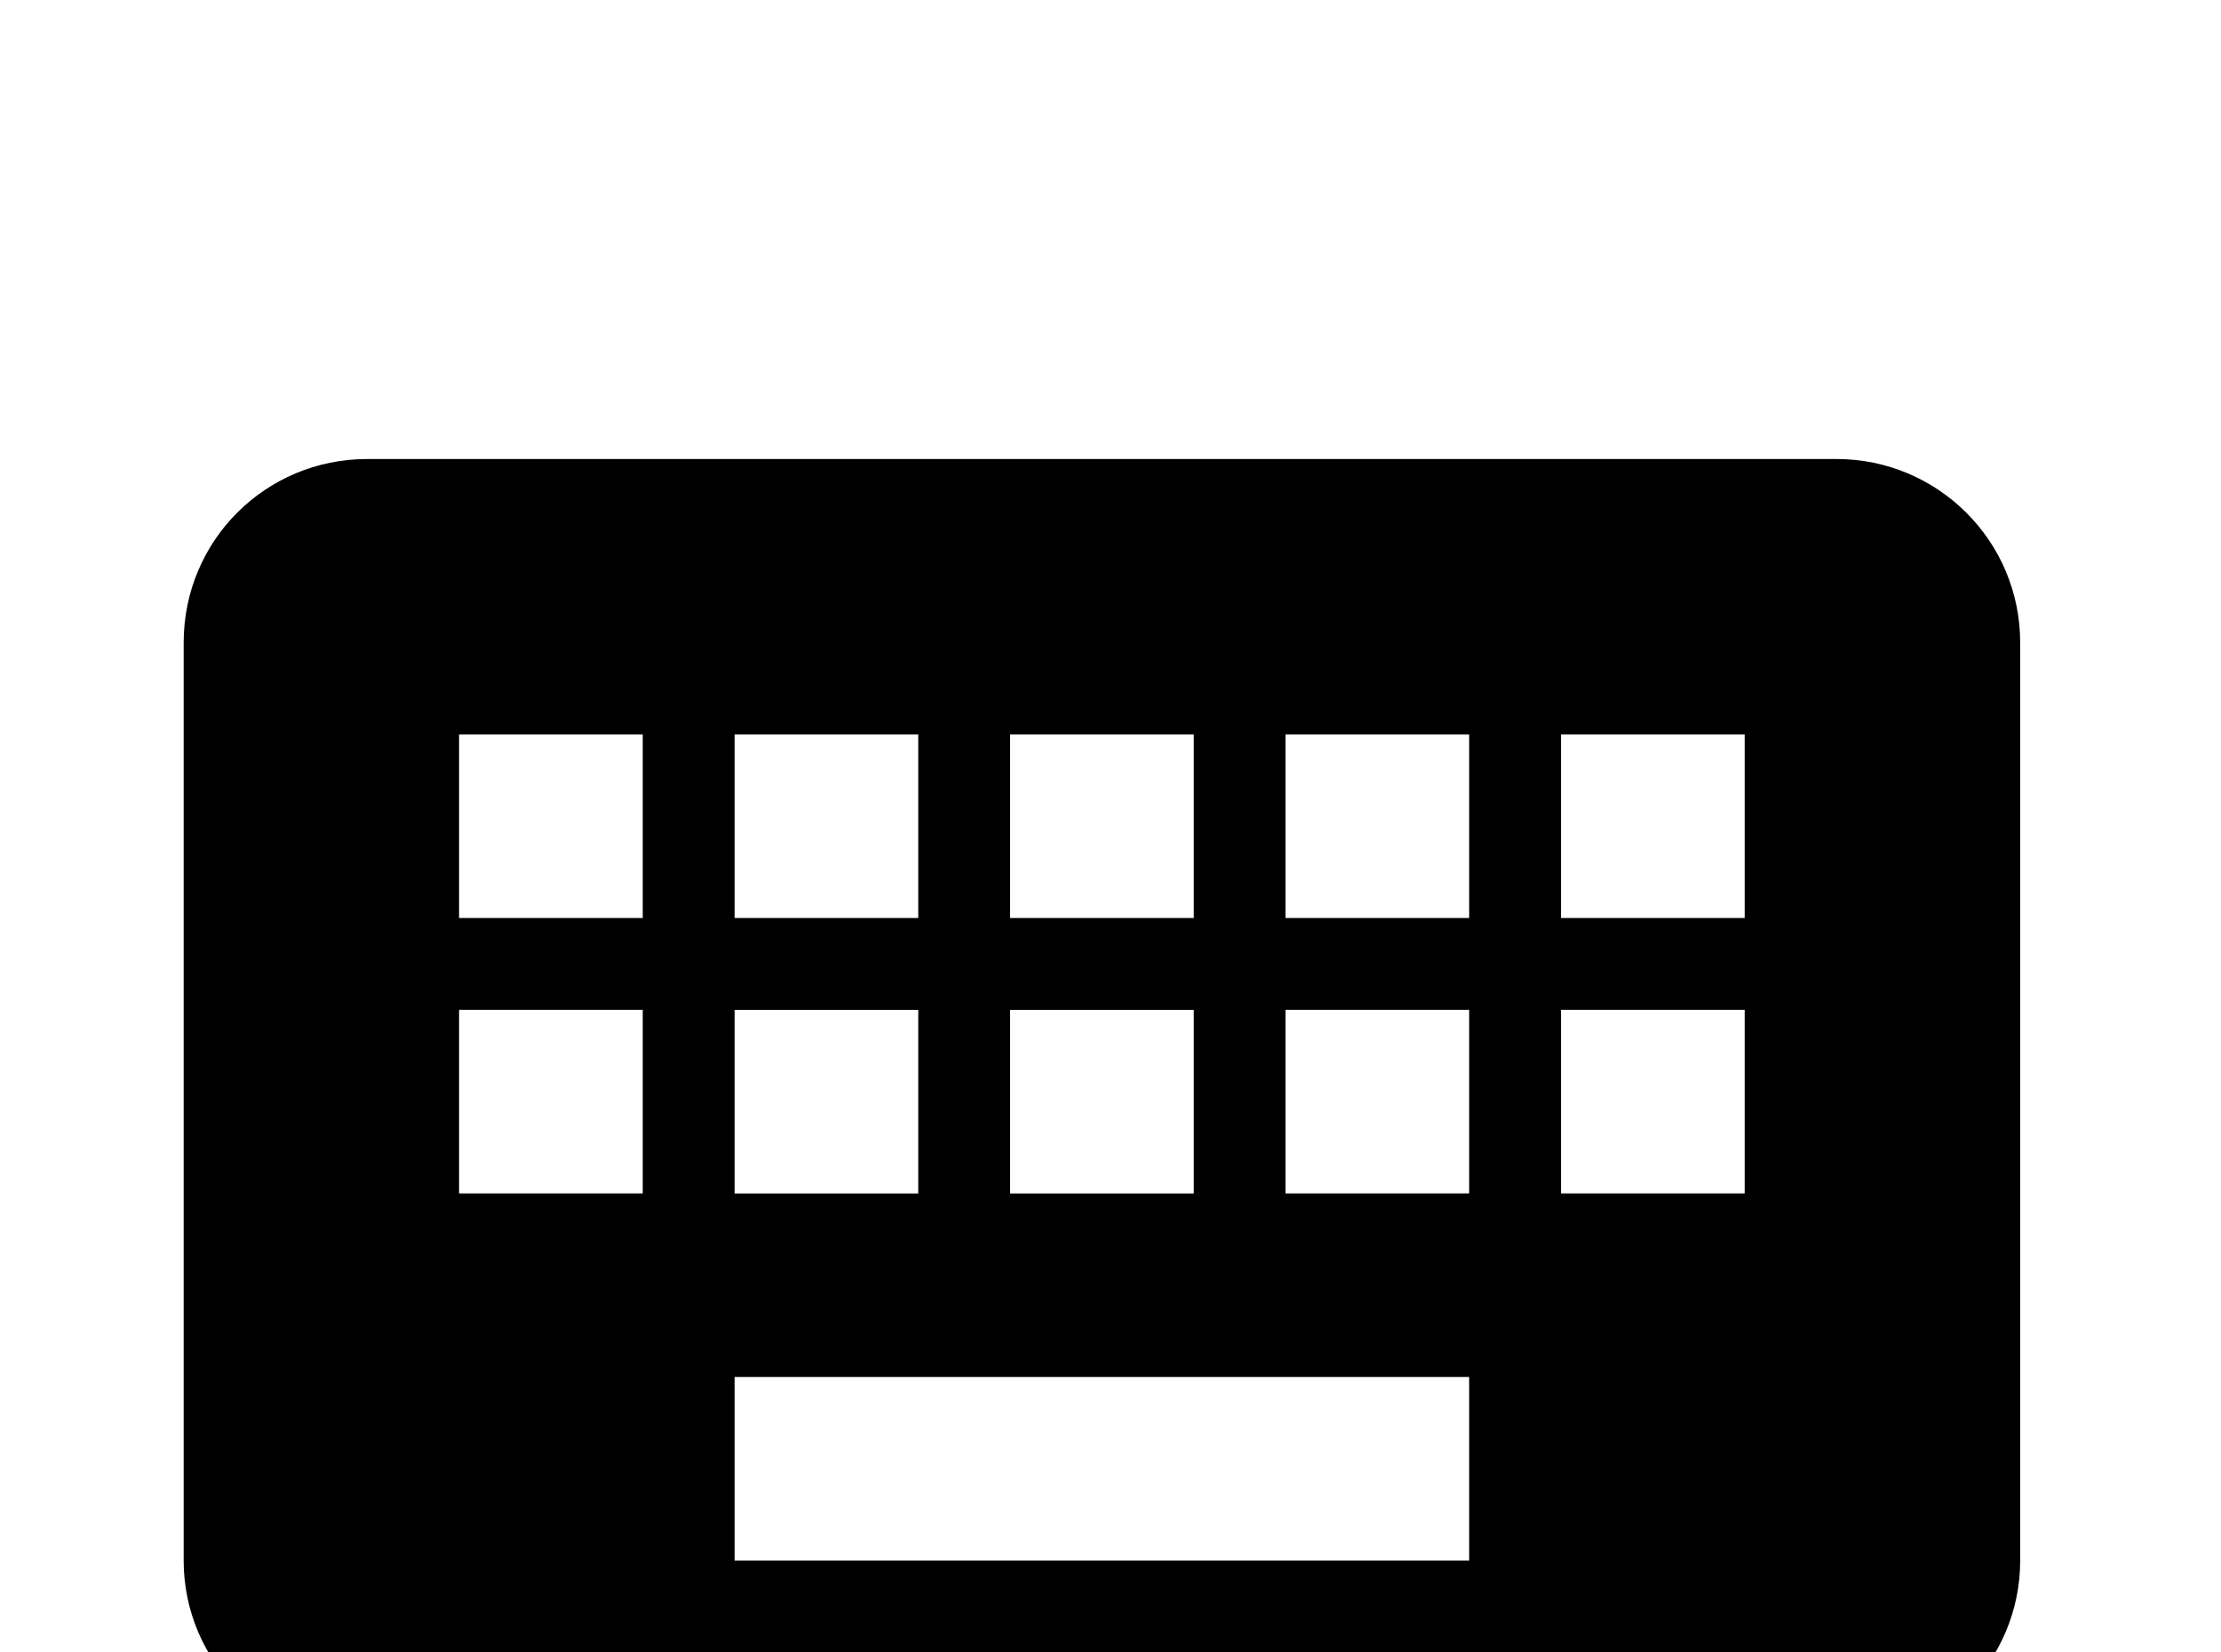 <!-- Generated by IcoMoon.io -->
<svg version="1.1" xmlns="http://www.w3.org/2000/svg" width="43" height="32" viewBox="0 0 43 32">
<title>keyboard</title>
<path d="M33.778 17.778h-3.556v-3.556h3.556M33.778 23.111h-3.556v-3.556h3.556M28.444 17.778h-3.556v-3.556h3.556M28.444 23.111h-3.556v-3.556h3.556M28.444 30.222h-14.222v-3.556h14.222M12.444 17.778h-3.556v-3.556h3.556M12.444 23.111h-3.556v-3.556h3.556M14.222 19.556h3.556v3.556h-3.556M14.222 14.222h3.556v3.556h-3.556M19.556 19.556h3.556v3.556h-3.556M19.556 14.222h3.556v3.556h-3.556M35.556 8.889h-28.444c-1.973 0-3.556 1.582-3.556 3.556v17.778c0 1.956 1.6 3.556 3.556 3.556h28.444c1.956 0 3.556-1.6 3.556-3.556v-17.778c0-1.973-1.6-3.556-3.556-3.556z"></path>
</svg>
